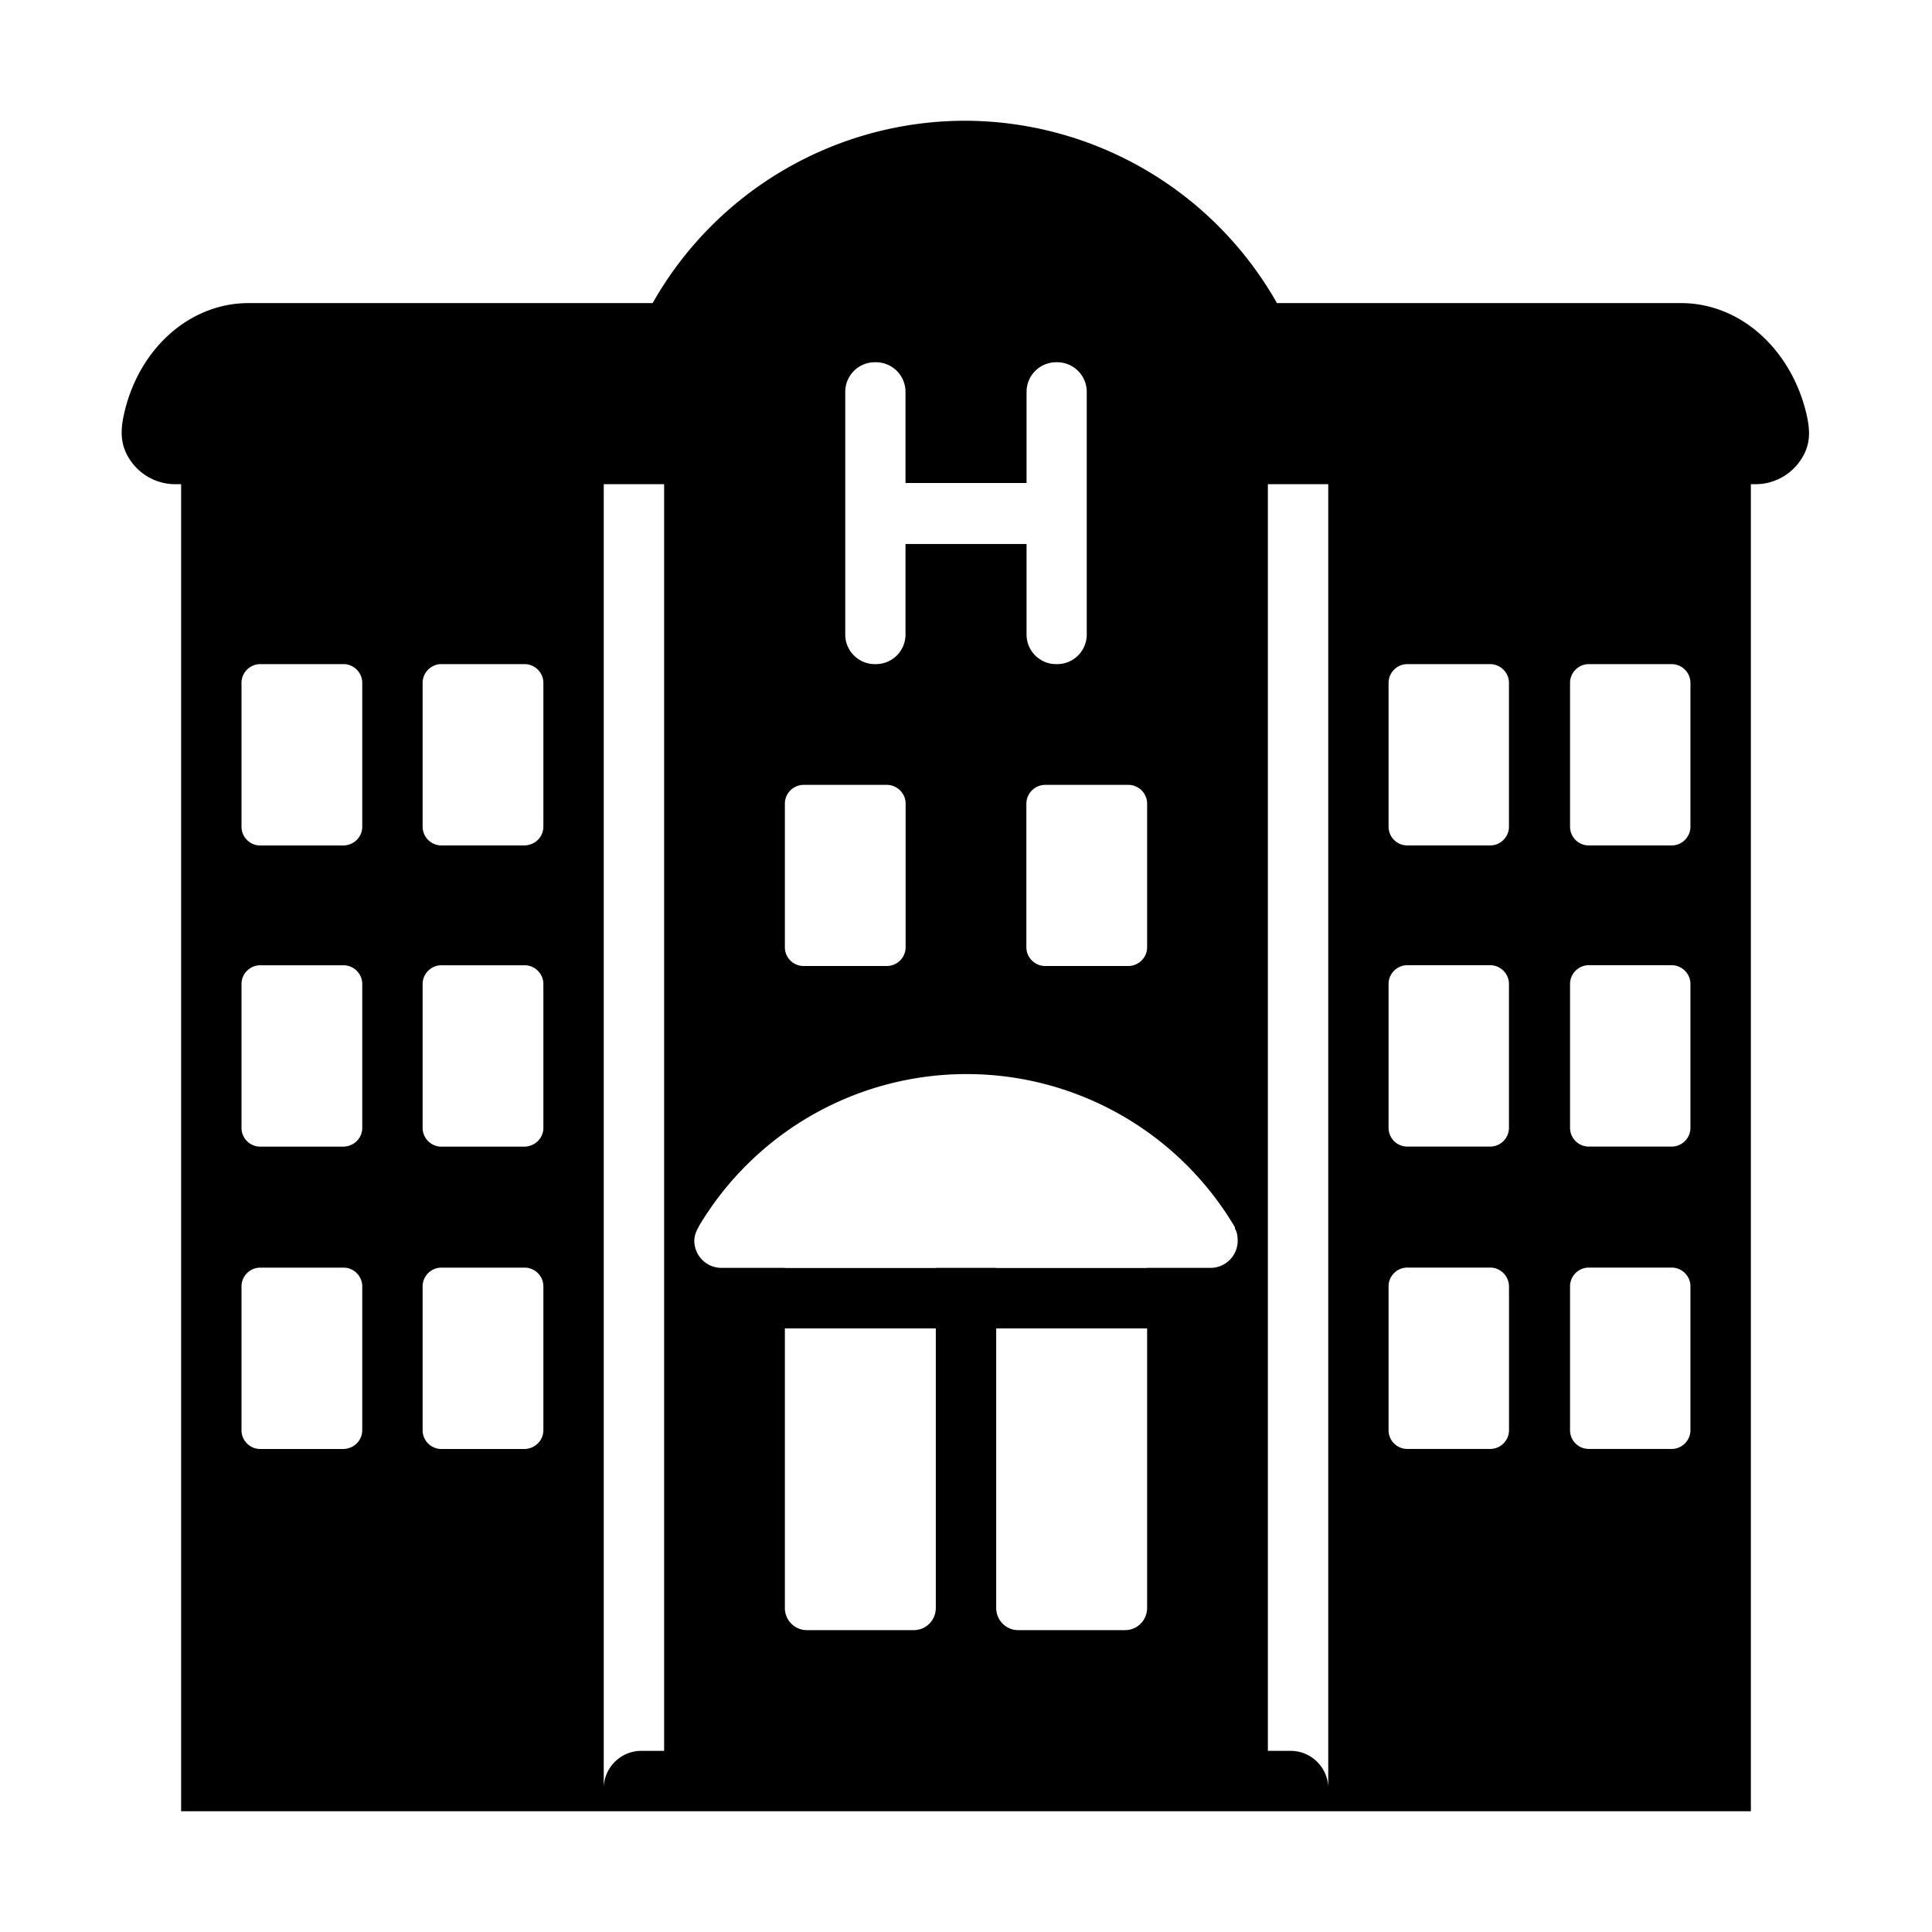 <svg xmlns="http://www.w3.org/2000/svg" xmlns:xlink="http://www.w3.org/1999/xlink" width="32" height="32" viewBox="0 0 32 32"><path fill="currentColor" fill-rule="evenodd" d="M21.15 5.02h6.69c.998 0 1.826.776 2.078 1.826c.067.284.077.522-.094.775a.9.9 0 0 1-.744.399H29V30H3V8.02h-.1a.9.9 0 0 1-.755-.416c-.17-.264-.148-.52-.075-.812c.253-1.023 1.07-1.772 2.05-1.772h6.69A5.95 5.95 0 0 1 15.98 2a5.95 5.95 0 0 1 5.17 3.02M10 29.62c0-.34.28-.62.621-.62H11V8.02h-1zM21.379 29H21V8.02h1v21.6c0-.34-.28-.62-.621-.62M15.99 3h.005zM6 21.306v2.383c0 .17-.14.311-.32.311H4.31c-.17 0-.31-.14-.31-.31v-2.384c0-.17.14-.31.31-.31h1.38c.17 0 .31.14.31.31m3 0v2.383c0 .17-.14.311-.32.311H7.31c-.17 0-.31-.14-.31-.31v-2.384c0-.17.14-.31.31-.31h1.38c.17 0 .31.14.31.31m-3-5.008v2.384c0 .17-.14.31-.32.31H4.31c-.17 0-.31-.14-.31-.31v-2.384c0-.17.14-.31.31-.31h1.38c.17 0 .31.14.31.31m3 0v2.384c0 .17-.14.31-.32.31H7.31c-.17 0-.31-.14-.31-.31v-2.384c0-.17.14-.31.31-.31h1.38c.17 0 .31.14.31.31m-3-4.987v2.383c0 .17-.14.31-.32.31H4.31c-.17 0-.31-.14-.31-.31V11.31c0-.17.14-.31.31-.31h1.38c.17 0 .31.14.31.31m3 0v2.383c0 .17-.14.31-.32.31H7.31c-.17 0-.31-.14-.31-.31V11.31c0-.17.14-.31.31-.31h1.38c.17 0 .31.14.31.31m15.994 9.995v2.383c0 .17-.14.311-.31.311H23.31a.31.31 0 0 1-.311-.31v-2.384c0-.17.14-.31.31-.31h1.373c.17 0 .311.14.311.31m3.006 0v2.383c0 .17-.14.311-.31.311h-1.373a.31.31 0 0 1-.311-.31v-2.384c0-.17.14-.31.31-.31h1.373c.17 0 .311.14.311.31m-3.006-5.008v2.384c0 .17-.14.31-.31.31H23.31a.31.31 0 0 1-.311-.31v-2.384c0-.17.14-.31.31-.31h1.373c.17 0 .311.14.311.31m3.006 0v2.384c0 .17-.14.31-.31.31h-1.373a.31.31 0 0 1-.311-.31v-2.384c0-.17.14-.31.31-.31h1.373c.17 0 .311.14.311.31m-3.006-4.987v2.383c0 .17-.14.31-.31.31H23.31a.31.31 0 0 1-.311-.31V11.31c0-.17.14-.31.31-.31h1.373c.17 0 .311.14.311.31m3.006 0v2.383c0 .17-.14.31-.31.31h-1.373a.31.31 0 0 1-.311-.31V11.31c0-.17.14-.31.31-.31h1.373c.17 0 .311.14.311.31M15 13.31v2.38c0 .17-.14.31-.312.31h-1.376a.31.31 0 0 1-.312-.31v-2.38c0-.17.14-.31.312-.31h1.376c.171 0 .312.14.312.31M15.137 27h-1.774a.365.365 0 0 1-.363-.37v-4.628h2.5v4.629c0 .21-.167.369-.363.369m1.363-5.998V21h-1v.002H13V21h-1.046a.45.45 0 0 1-.454-.45c0-.08.03-.15.06-.21q.009-.008.01-.011v-.009a5.16 5.16 0 0 1 4.44-2.53a5.16 5.16 0 0 1 4.44 2.53q.006.008.005.02t.005.02c.03.05.04.12.04.19a.45.45 0 0 1-.454.45H19v.002zm0 1v4.629c0 .21.167.369.363.369h1.774c.196 0 .363-.16.363-.37v-4.628zM19 15.69v-2.38c0-.17-.14-.31-.312-.31h-1.376a.313.313 0 0 0-.312.31v2.38c0 .17.14.31.312.31h1.376c.171 0 .312-.14.312-.31M17.511 6h-.02a.49.49 0 0 0-.488.49V8h-2.005V6.49a.49.49 0 0 0-.49-.49h-.02a.49.49 0 0 0-.488.49v4.02c0 .27.22.49.489.49h.02a.49.49 0 0 0 .489-.49v-1.5h2.005v1.5c0 .27.219.49.488.49h.02a.49.49 0 0 0 .489-.49V6.49a.49.49 0 0 0-.489-.49" clip-rule="evenodd"/></svg>
